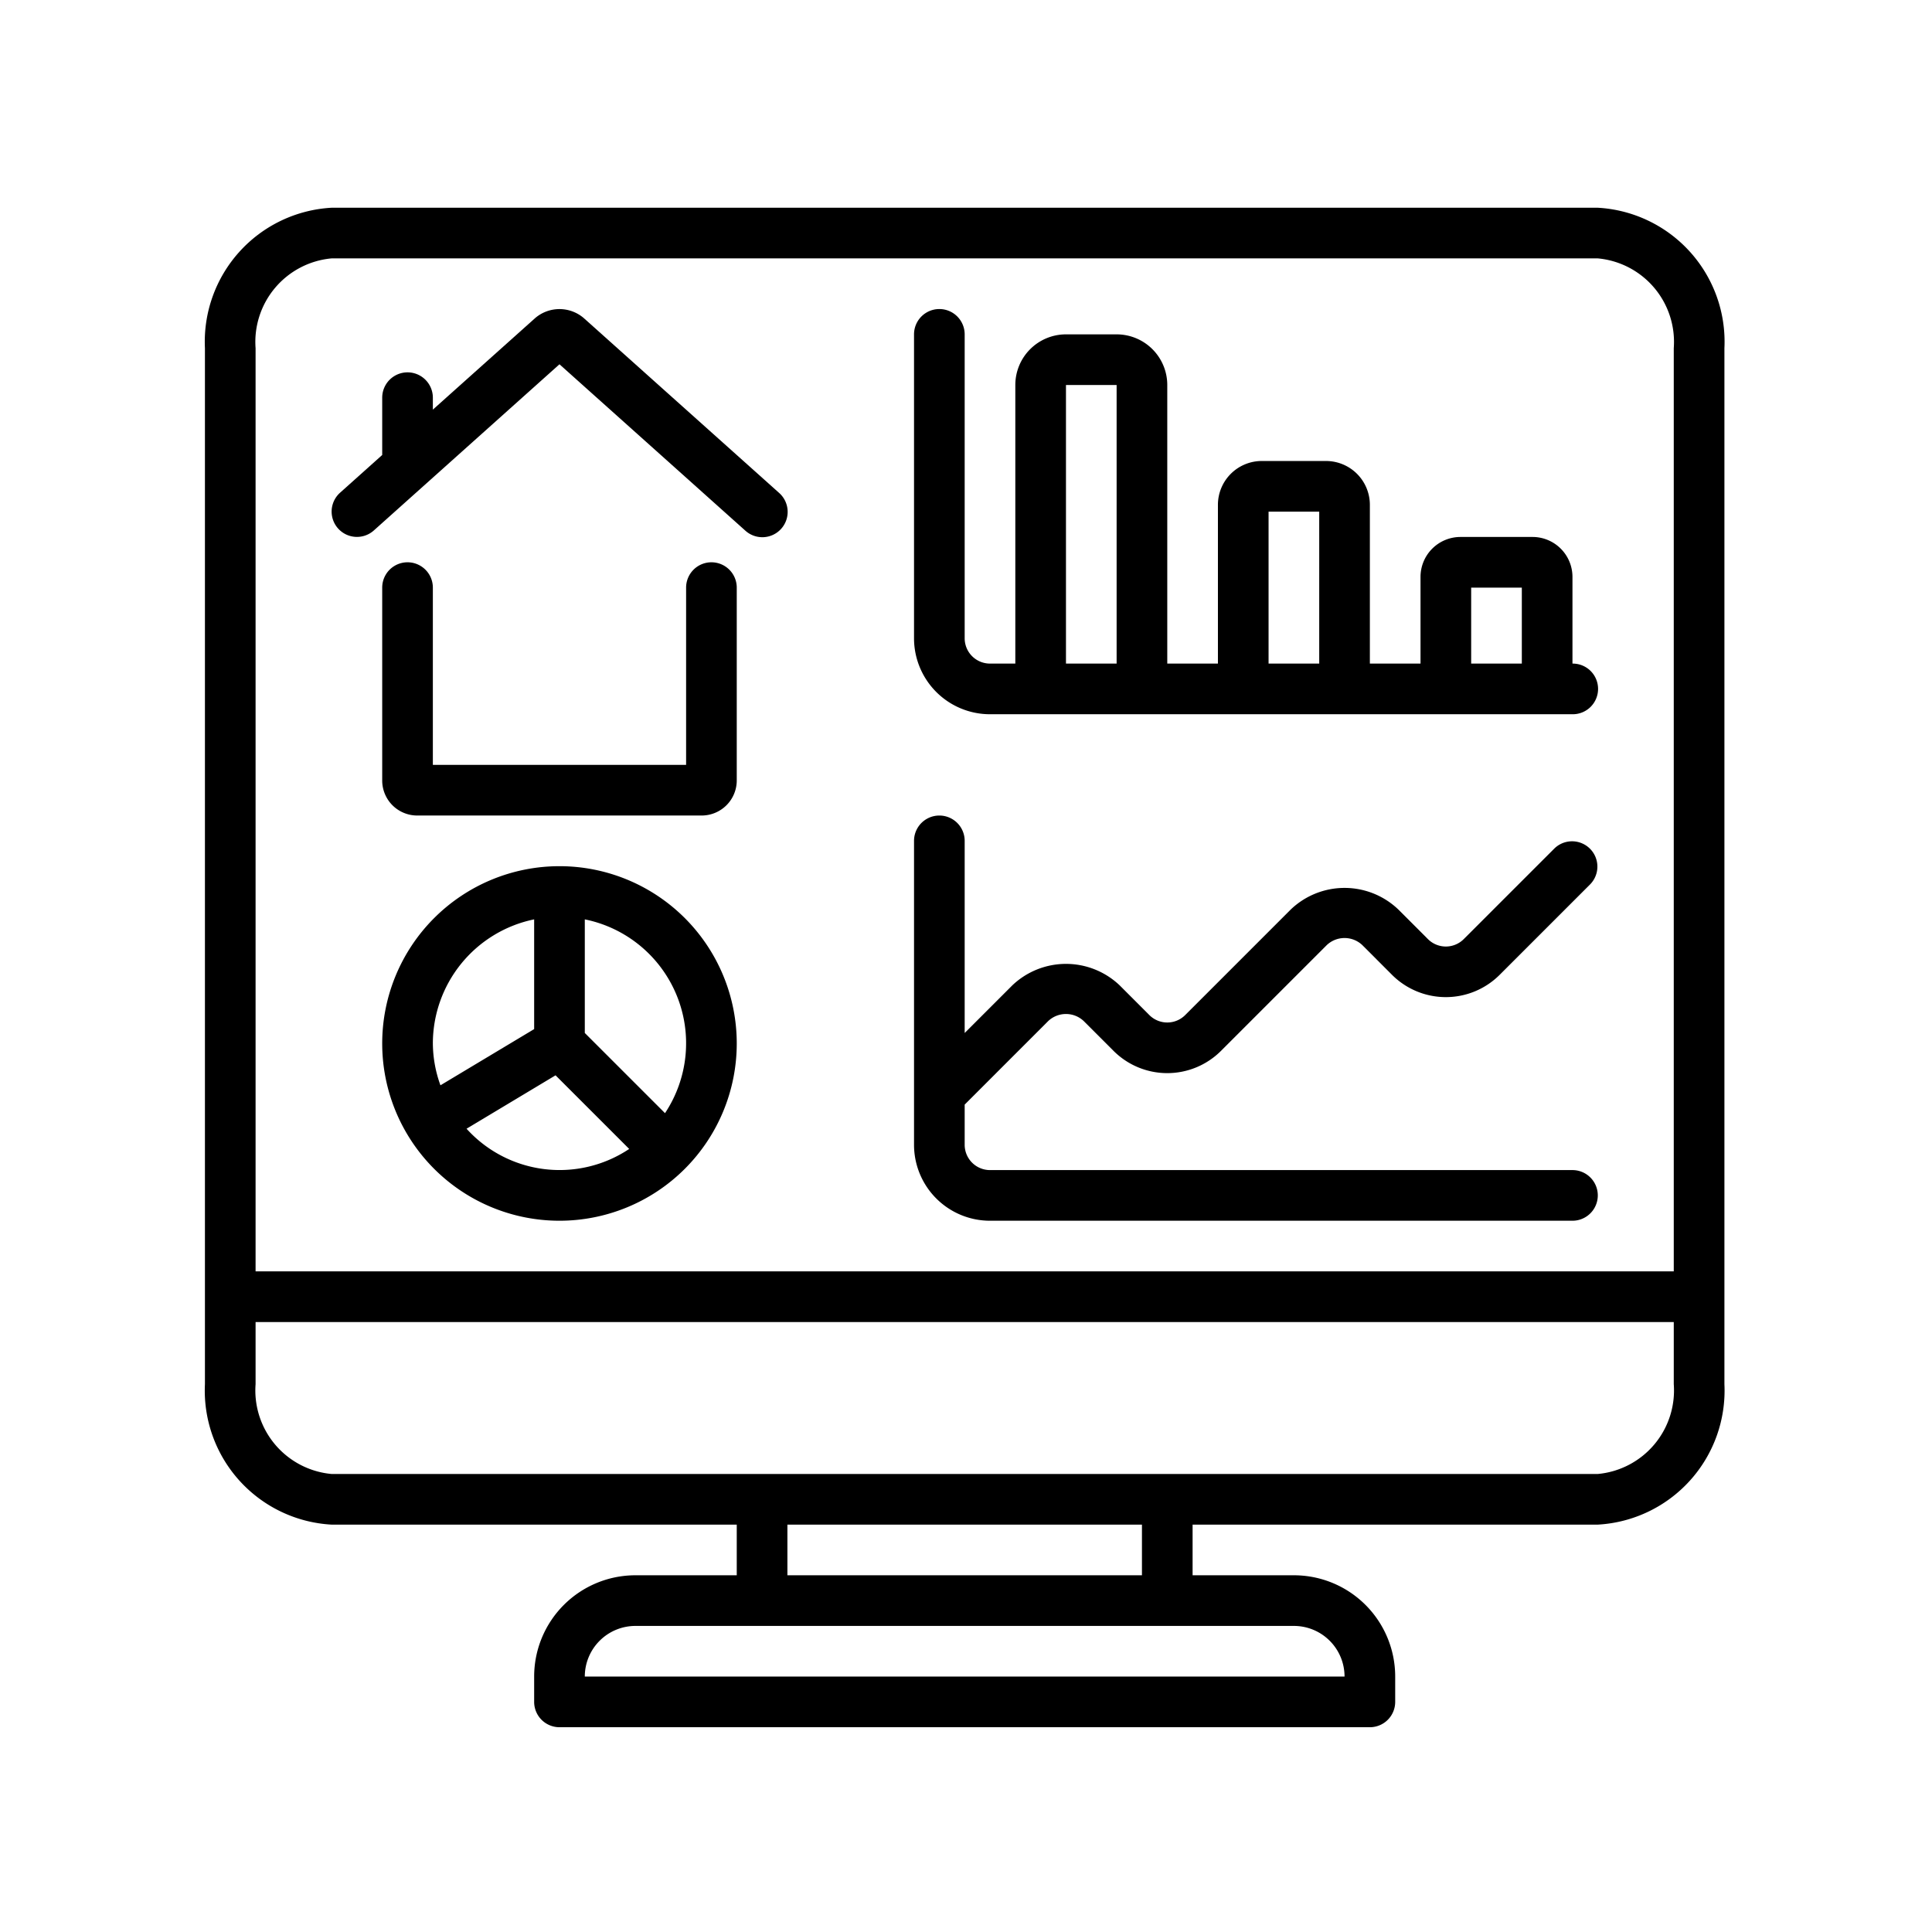 <svg xmlns="http://www.w3.org/2000/svg" width="651" height="651" viewBox="0 0 651 651">
  <g id="Group_8" data-name="Group 8" transform="translate(-2315 -3421)">
    <g id="dashboard" transform="translate(2383 3490.947)">
      <g id="Group_7" data-name="Group 7">
        <g id="Group_6" data-name="Group 6">
          <path id="Path_17" data-name="Path 17" d="M128.686,37.216a12.578,12.578,0,0,0-16.486.128L77.853,68.081V64.053a8.533,8.533,0,1,0-17.066,0V83.364L46.561,96.1a8.533,8.533,0,0,0,11.383,12.715L120.519,52.8l62.575,56.013A8.533,8.533,0,1,0,194.477,96.1Z"/>
          <path id="Path_18" data-name="Path 18" d="M171.72,119.52a8.533,8.533,0,0,0-8.533,8.533v59.733H77.853V128.053a8.533,8.533,0,0,0-17.066,0V193.2a11.8,11.8,0,0,0,11.947,11.648h95.573a11.828,11.828,0,0,0,11.947-11.674V128.053A8.535,8.535,0,0,0,171.72,119.52Z"/>
          <path id="Path_19" data-name="Path 19" d="M120.52,221.92a59.733,59.733,0,1,0,59.733,59.733A59.733,59.733,0,0,0,120.52,221.92ZM77.853,281.653a42.742,42.742,0,0,1,34.133-41.813v36.975L80.413,295.75A42.071,42.071,0,0,1,77.853,281.653Zm11.354,28.729,29.99-17.994L144.012,317.2A42.258,42.258,0,0,1,89.207,310.382Zm66.871-5.245L129.053,278.12V239.84a42.589,42.589,0,0,1,27.025,65.3Z"/>
          <path id="Path_20" data-name="Path 20" d="M461.853,153.653v-29.21A13.466,13.466,0,0,0,448.4,110.986H424.11a13.466,13.466,0,0,0-13.457,13.457v29.21H393.586v-53.5a14.78,14.78,0,0,0-14.763-14.763H357.148a14.781,14.781,0,0,0-14.762,14.763v53.5H325.32V59.786a17.067,17.067,0,0,0-17.067-17.067H291.186a17.067,17.067,0,0,0-17.067,17.067v93.867h-8.533a8.533,8.533,0,0,1-8.533-8.533V42.72a8.533,8.533,0,0,0-17.066,0v102.4a25.6,25.6,0,0,0,25.6,25.6H461.854a8.534,8.534,0,1,0,0-17.067Zm-153.6,0H291.186V59.786h17.067Zm68.267,0H359.453v-51.2H376.52Zm68.266,0H427.72v-25.6h17.067v25.6Z"/>
          <path id="Path_21" data-name="Path 21" d="M461.853,324.32H265.586a8.533,8.533,0,0,1-8.533-8.533V302.253l28.1-28.1a8.712,8.712,0,0,1,12.066,0l10,10a25.6,25.6,0,0,0,36.2,0l35.6-35.6a8.712,8.712,0,0,1,12.066,0l10,10.01a25.65,25.65,0,0,0,36.2,0l30.6-30.6A8.533,8.533,0,0,0,455.819,215.9l-30.6,30.592a8.534,8.534,0,0,1-12.066,0l-10-10a26.214,26.214,0,0,0-36.2,0l-35.6,35.6a8.534,8.534,0,0,1-12.066,0l-9.992-10a26.223,26.223,0,0,0-36.207,0l-16.034,16.034V213.387a8.533,8.533,0,0,0-17.066,0v102.4a25.6,25.6,0,0,0,25.6,25.6H461.854a8.533,8.533,0,1,0,0-17.067Z"/>
          <path id="Path_22" data-name="Path 22" d="M513.053,396.46V47.37A45.225,45.225,0,0,0,470.386.053H43.72A45.227,45.227,0,0,0,1.053,47.37V396.46A45.227,45.227,0,0,0,43.72,443.786H180.253v17.067H146.12a34.133,34.133,0,0,0-34.133,34.133v8.533a8.533,8.533,0,0,0,8.533,8.533H393.587a8.533,8.533,0,0,0,8.533-8.533v-8.533a34.133,34.133,0,0,0-34.133-34.133H333.854V443.786H470.387A45.226,45.226,0,0,0,513.053,396.46ZM367.986,477.92a17.067,17.067,0,0,1,17.067,17.067h-256A17.067,17.067,0,0,1,146.12,477.92ZM197.32,460.853V443.786H316.787v17.067ZM470.386,426.72H43.72a28.263,28.263,0,0,1-25.6-30.259V375.52H495.987v20.941A28.263,28.263,0,0,1,470.386,426.72Zm25.6-379.35V358.453H18.12V47.37a28.255,28.255,0,0,1,25.6-30.251H470.387A28.254,28.254,0,0,1,495.986,47.37Z"/>
        </g>
      </g>
    </g>
    <rect id="Rectangle_8" data-name="Rectangle 8" width="651" height="651" transform="translate(2315 3421)" fill="none"/>
  </g>
</svg>

